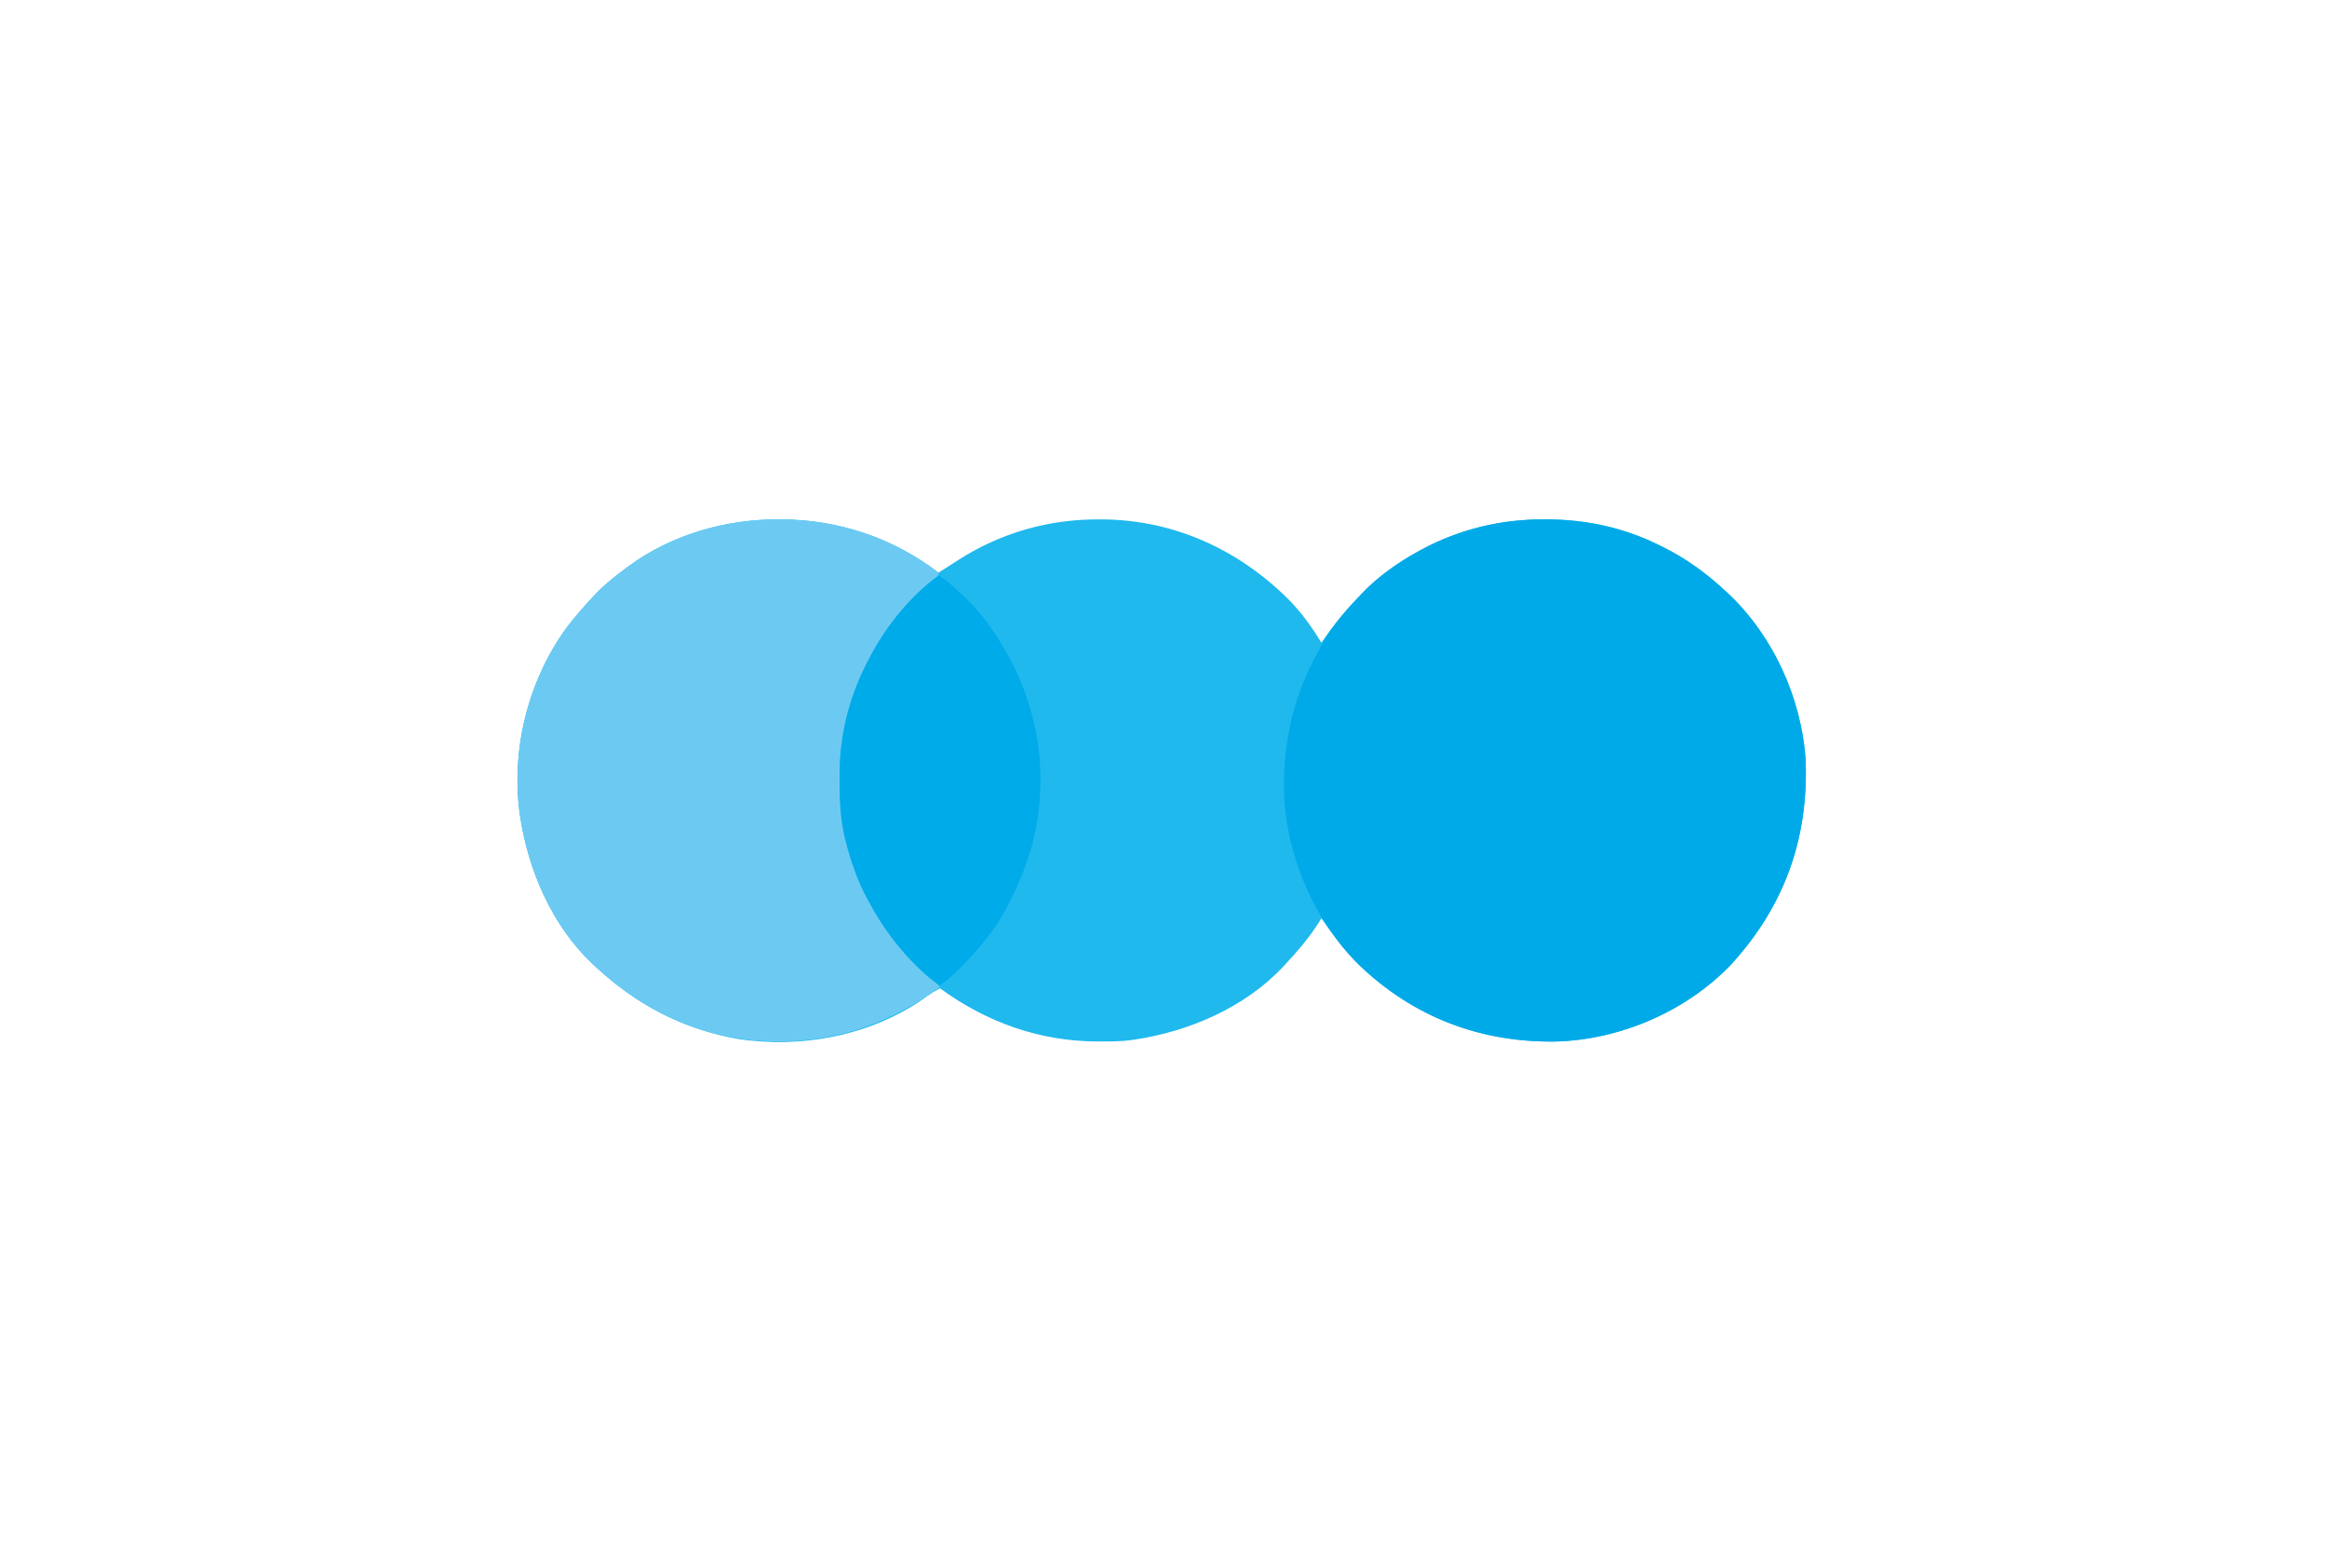 <?xml version="1.0" encoding="UTF-8"?>
<svg version="1.1" xmlns="http://www.w3.org/2000/svg" width="1629" height="1098">
<path d="M0 0 C1.076 0.003 1.076 0.003 2.174 0.007 C41.963 0.197 80.217 13.04 111.875 37.312 C112.518 36.9 113.161 36.487 113.824 36.062 C115.761 34.825 117.702 33.592 119.645 32.363 C121.693 31.063 123.733 29.749 125.762 28.418 C155.24 9.498 189.026 -0.191 224 0 C225.076 0.003 225.076 0.003 226.174 0.007 C276.602 0.248 322.184 21.129 357.536 56.669 C366.19 65.625 373.492 75.638 379.875 86.312 C381.018 84.771 381.018 84.771 382.184 83.199 C400.664 58.352 420.443 37.284 447.875 22.312 C448.815 21.797 448.815 21.797 449.775 21.271 C476.401 6.874 505.747 -0.169 536 0 C536.718 0.002 537.437 0.005 538.177 0.008 C565.795 0.155 592.086 5.906 616.875 18.312 C617.521 18.628 618.167 18.943 618.832 19.269 C634.737 27.083 648.844 37.349 661.875 49.312 C662.39 49.782 662.905 50.252 663.436 50.736 C695.707 80.531 715.954 124.642 718.875 168.312 C721.062 223.674 703.873 271.233 666.391 312.016 C635.097 344.536 589.329 364.242 544.391 365.598 C491.427 366.512 444.422 348.587 406.187 311.909 C396.176 302.082 387.993 290.71 379.875 279.312 C379.274 280.312 379.274 280.312 378.66 281.332 C371.89 292.308 363.638 301.886 354.875 311.312 C354.225 312.028 353.576 312.743 352.906 313.48 C325.874 342.02 287.185 358.585 248.875 364.312 C248.187 364.416 247.499 364.519 246.791 364.625 C239.599 365.562 232.367 365.556 225.125 365.562 C224.441 365.563 223.757 365.564 223.052 365.565 C182.672 365.502 145.371 352.075 112.875 328.312 C108.969 330.492 105.302 332.651 101.75 335.375 C64.796 361.45 15.392 370.788 -28.894 363.723 C-67.123 356.91 -99.778 339.693 -128.125 313.312 C-128.842 312.662 -129.558 312.011 -130.297 311.34 C-158.836 284.311 -175.398 245.618 -181.125 207.312 C-181.228 206.625 -181.331 205.937 -181.438 205.228 C-187.332 159.978 -175.079 112.083 -148.125 75.312 C-142.483 68.005 -136.416 61.066 -130.125 54.312 C-129.441 53.574 -128.756 52.835 -128.051 52.074 C-121.648 45.411 -114.533 39.801 -107.125 34.312 C-106.566 33.894 -106.008 33.475 -105.432 33.043 C-75.32 10.757 -37.184 -0.203 0 0 Z " fill="#1FB9EE" transform="translate(545.125,363.688)"/>
<path d="M0 0 C1.077 0.004 1.077 0.004 2.177 0.008 C29.795 0.155 56.086 5.906 80.875 18.312 C81.521 18.628 82.167 18.943 82.832 19.269 C98.737 27.083 112.844 37.349 125.875 49.312 C126.39 49.782 126.905 50.252 127.436 50.736 C159.707 80.531 179.954 124.642 182.875 168.312 C185.062 223.674 167.873 271.233 130.391 312.016 C99.097 344.536 53.329 364.242 8.391 365.598 C-44.576 366.512 -91.574 348.585 -129.813 311.91 C-162.019 280.291 -181.648 233.095 -182.362 188.058 C-182.516 153.735 -175.061 122.408 -158.242 92.369 C-157.15 90.359 -156.159 88.322 -155.176 86.258 C-153.074 82.013 -150.433 78.319 -147.562 74.562 C-147.038 73.871 -146.514 73.179 -145.973 72.466 C-141.043 66.052 -135.739 60.135 -130.125 54.312 C-129.362 53.486 -128.599 52.66 -127.812 51.809 C-116.416 39.816 -102.604 30.214 -88.125 22.312 C-87.498 21.969 -86.871 21.625 -86.225 21.271 C-59.599 6.874 -30.253 -0.169 0 0 Z " fill="#00AAE8" transform="translate(1081.125,363.688)"/>
<path d="M0 0 C1.076 0.003 1.076 0.003 2.174 0.007 C41.963 0.197 80.217 13.04 111.875 37.312 C111.546 40.251 110.958 41.235 108.758 43.285 C107.848 43.975 106.938 44.664 106 45.375 C85.716 61.466 70.675 82.943 59.875 106.312 C59.341 107.452 58.808 108.592 58.258 109.766 C43.153 143.419 38.563 184.165 46.875 220.312 C47.068 221.17 47.262 222.027 47.461 222.911 C56.441 261.485 76.8 294.942 106.465 321.156 C108.682 323.14 110.794 325.188 112.875 327.312 C80.078 351.859 42.25 365.526 1.125 365.562 C0.441 365.563 -0.243 365.564 -0.948 365.565 C-49.498 365.489 -92.821 346.168 -128.125 313.312 C-128.842 312.662 -129.558 312.011 -130.297 311.34 C-158.836 284.311 -175.398 245.618 -181.125 207.312 C-181.228 206.625 -181.331 205.937 -181.438 205.228 C-187.332 159.978 -175.079 112.083 -148.125 75.312 C-142.483 68.005 -136.416 61.066 -130.125 54.312 C-129.441 53.574 -128.756 52.835 -128.051 52.074 C-121.648 45.411 -114.533 39.801 -107.125 34.312 C-106.566 33.894 -106.008 33.475 -105.432 33.043 C-75.32 10.757 -37.184 -0.203 0 0 Z " fill="#6CCAF2" transform="translate(545.125,363.688)"/>
<path d="M0 0 C4.062 2.238 7.386 4.968 10.75 8.125 C11.277 8.617 11.805 9.11 12.348 9.617 C13.412 10.614 14.474 11.614 15.534 12.617 C16.786 13.798 18.054 14.963 19.324 16.125 C30.441 26.646 39.475 39.735 47 53 C47.492 53.853 47.492 53.853 47.994 54.723 C56.845 70.153 63.009 86.678 67 104 C67.165 104.701 67.33 105.402 67.5 106.124 C73.848 134.599 72.384 169.449 63 197 C62.636 198.078 62.636 198.078 62.266 199.178 C58.374 210.596 53.728 221.387 48 232 C47.459 233.022 46.917 234.044 46.359 235.098 C38.538 249.202 28.168 261.457 17 273 C16.014 274.046 16.014 274.046 15.008 275.113 C10.718 279.571 5.954 283.304 1 287 C-3.433 284.19 -7.349 281.088 -11.188 277.5 C-12.033 276.71 -12.033 276.71 -12.896 275.903 C-27.737 261.876 -39.389 246.007 -49 228 C-49.779 226.581 -49.779 226.581 -50.574 225.133 C-56.954 213.043 -61.422 200.03 -64.812 186.812 C-65.007 186.067 -65.202 185.321 -65.403 184.553 C-68.516 171.73 -69.336 158.802 -69.261 145.663 C-69.25 143.435 -69.261 141.207 -69.273 138.979 C-69.303 110.069 -61.794 82.338 -48 57 C-47.674 56.389 -47.348 55.779 -47.012 55.149 C-35.814 34.259 -19.293 13.957 0 0 Z " fill="#00ABE9" transform="translate(657,403)"/>
</svg>

